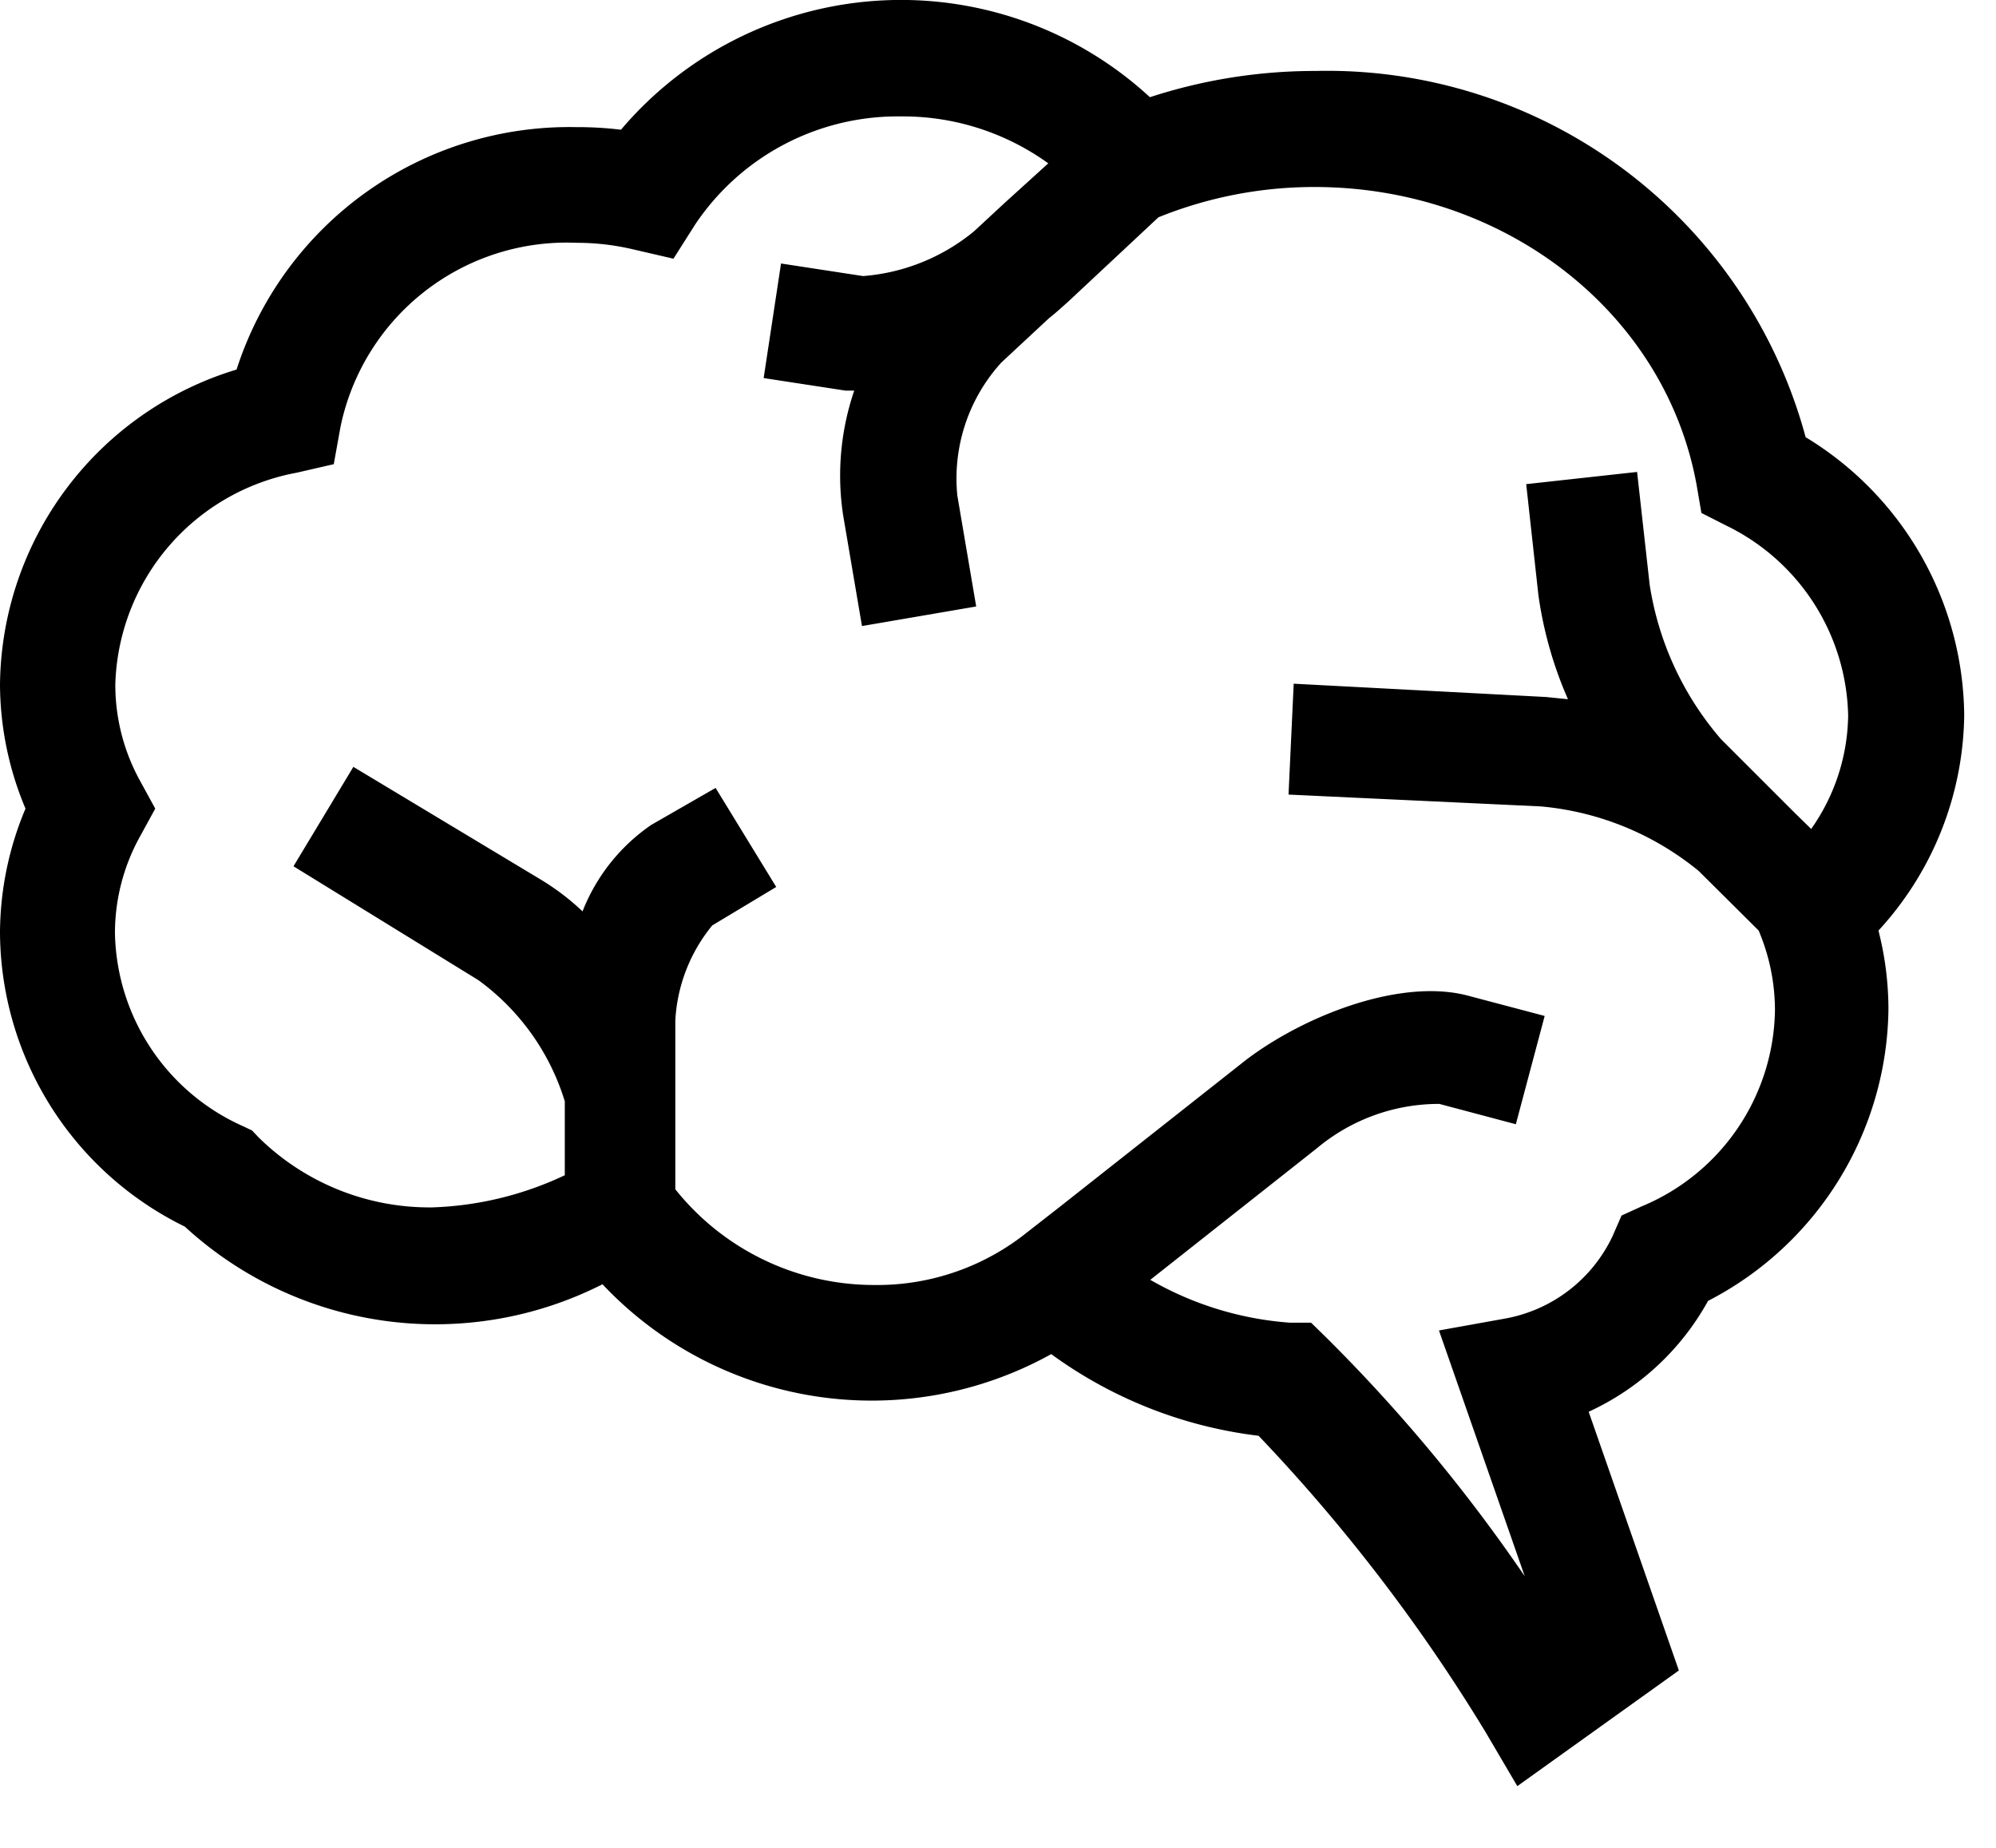 <svg xmlns="http://www.w3.org/2000/svg" viewBox="0 0 54 50"><title>icn-brain</title><g id="Layer_2" data-name="Layer 2"><g id="Layer_1-2" data-name="Layer 1"><path d="M53.14,19.36a8.89,8.89,0,0,0-4.29-7.53A13.41,13.41,0,0,0,35.59,1.92a14.38,14.38,0,0,0-4.48.71,9.93,9.93,0,0,0-14.31.88,9.66,9.66,0,0,0-1.2-.07A9.46,9.46,0,0,0,6.4,10,9,9,0,0,0,0,18.51a8.72,8.72,0,0,0,.69,3.37A8.72,8.72,0,0,0,0,25.25a8.91,8.91,0,0,0,5,7.94,10,10,0,0,0,11.3,1.56,10,10,0,0,0,12.14,1.89,11.93,11.93,0,0,0,5.61,2.21,46.85,46.85,0,0,1,6.13,8l.87,1.48,4.37-3.13-2.44-7a7.05,7.05,0,0,0,3.23-3,9,9,0,0,0,4.88-7.87,8.62,8.62,0,0,0-.27-2.15A8.76,8.76,0,0,0,53.14,19.36ZM44.42,32.64l-.55.25-.24.55a4,4,0,0,1-2.92,2.24L38.93,36l2.32,6.65a44.26,44.26,0,0,0-5.37-6.46l-.41-.4-.57,0a8.84,8.84,0,0,1-3.78-1.16l4.52-3.57a5.14,5.14,0,0,1,3.3-1.19l2.07.55.78-2.93-2.08-.55c-1.82-.48-4.42.54-6,1.74l-5.07,4h0l-1,.78a6.48,6.48,0,0,1-4,1.31,6.88,6.88,0,0,1-5.37-2.59V27.62a4.42,4.42,0,0,1,1-2.58L21,24l-1.64-2.68-1.74,1a5.09,5.09,0,0,0-1.86,2.34,6.62,6.62,0,0,0-1.13-.86L9.56,20.75,7.94,23.44l5,3.08a6.35,6.35,0,0,1,2.34,3.28v2a9.06,9.06,0,0,1-3.58.87A6.59,6.59,0,0,1,7,30.78l-.18-.19-.23-.11a5.84,5.84,0,0,1-3.48-5.23,5.39,5.39,0,0,1,.68-2.62l.41-.75-.41-.75a5.38,5.38,0,0,1-.67-2.62,6,6,0,0,1,4.91-5.72l1-.23.18-1A6.25,6.25,0,0,1,15.6,6.57a6.62,6.62,0,0,1,1.54.18L18.22,7l.59-.93a6.59,6.59,0,0,1,5.55-2.92,6.72,6.72,0,0,1,4,1.27L27.17,5.5l0,0-.82.76a5.37,5.37,0,0,1-3,1.21l-2.22-.34-.47,3.1,2.22.34.23,0a7.13,7.13,0,0,0-.3,3.37l.51,3,3.09-.53-.51-3a4.66,4.66,0,0,1,1.19-3.6l1.29-1.2c.18-.14.34-.29.5-.43l2.46-2.3a11.24,11.24,0,0,1,4.22-.82c5.14,0,9.49,3.39,10.34,8.06l.13.76.69.35A5.85,5.85,0,0,1,50,19.36a5.44,5.44,0,0,1-1,3.07L48.56,22h0l-2-2a8.33,8.33,0,0,1-1.93-4.18l-.34-3.05-3,.33.33,3a10.66,10.66,0,0,0,.8,2.82l-.59-.06L35,18.5l-.14,3,6.82.32a7.83,7.83,0,0,1,4.28,1.75l1.62,1.61.06.15a5.52,5.52,0,0,1,.38,2A5.84,5.84,0,0,1,44.42,32.64Z"/></g></g></svg>